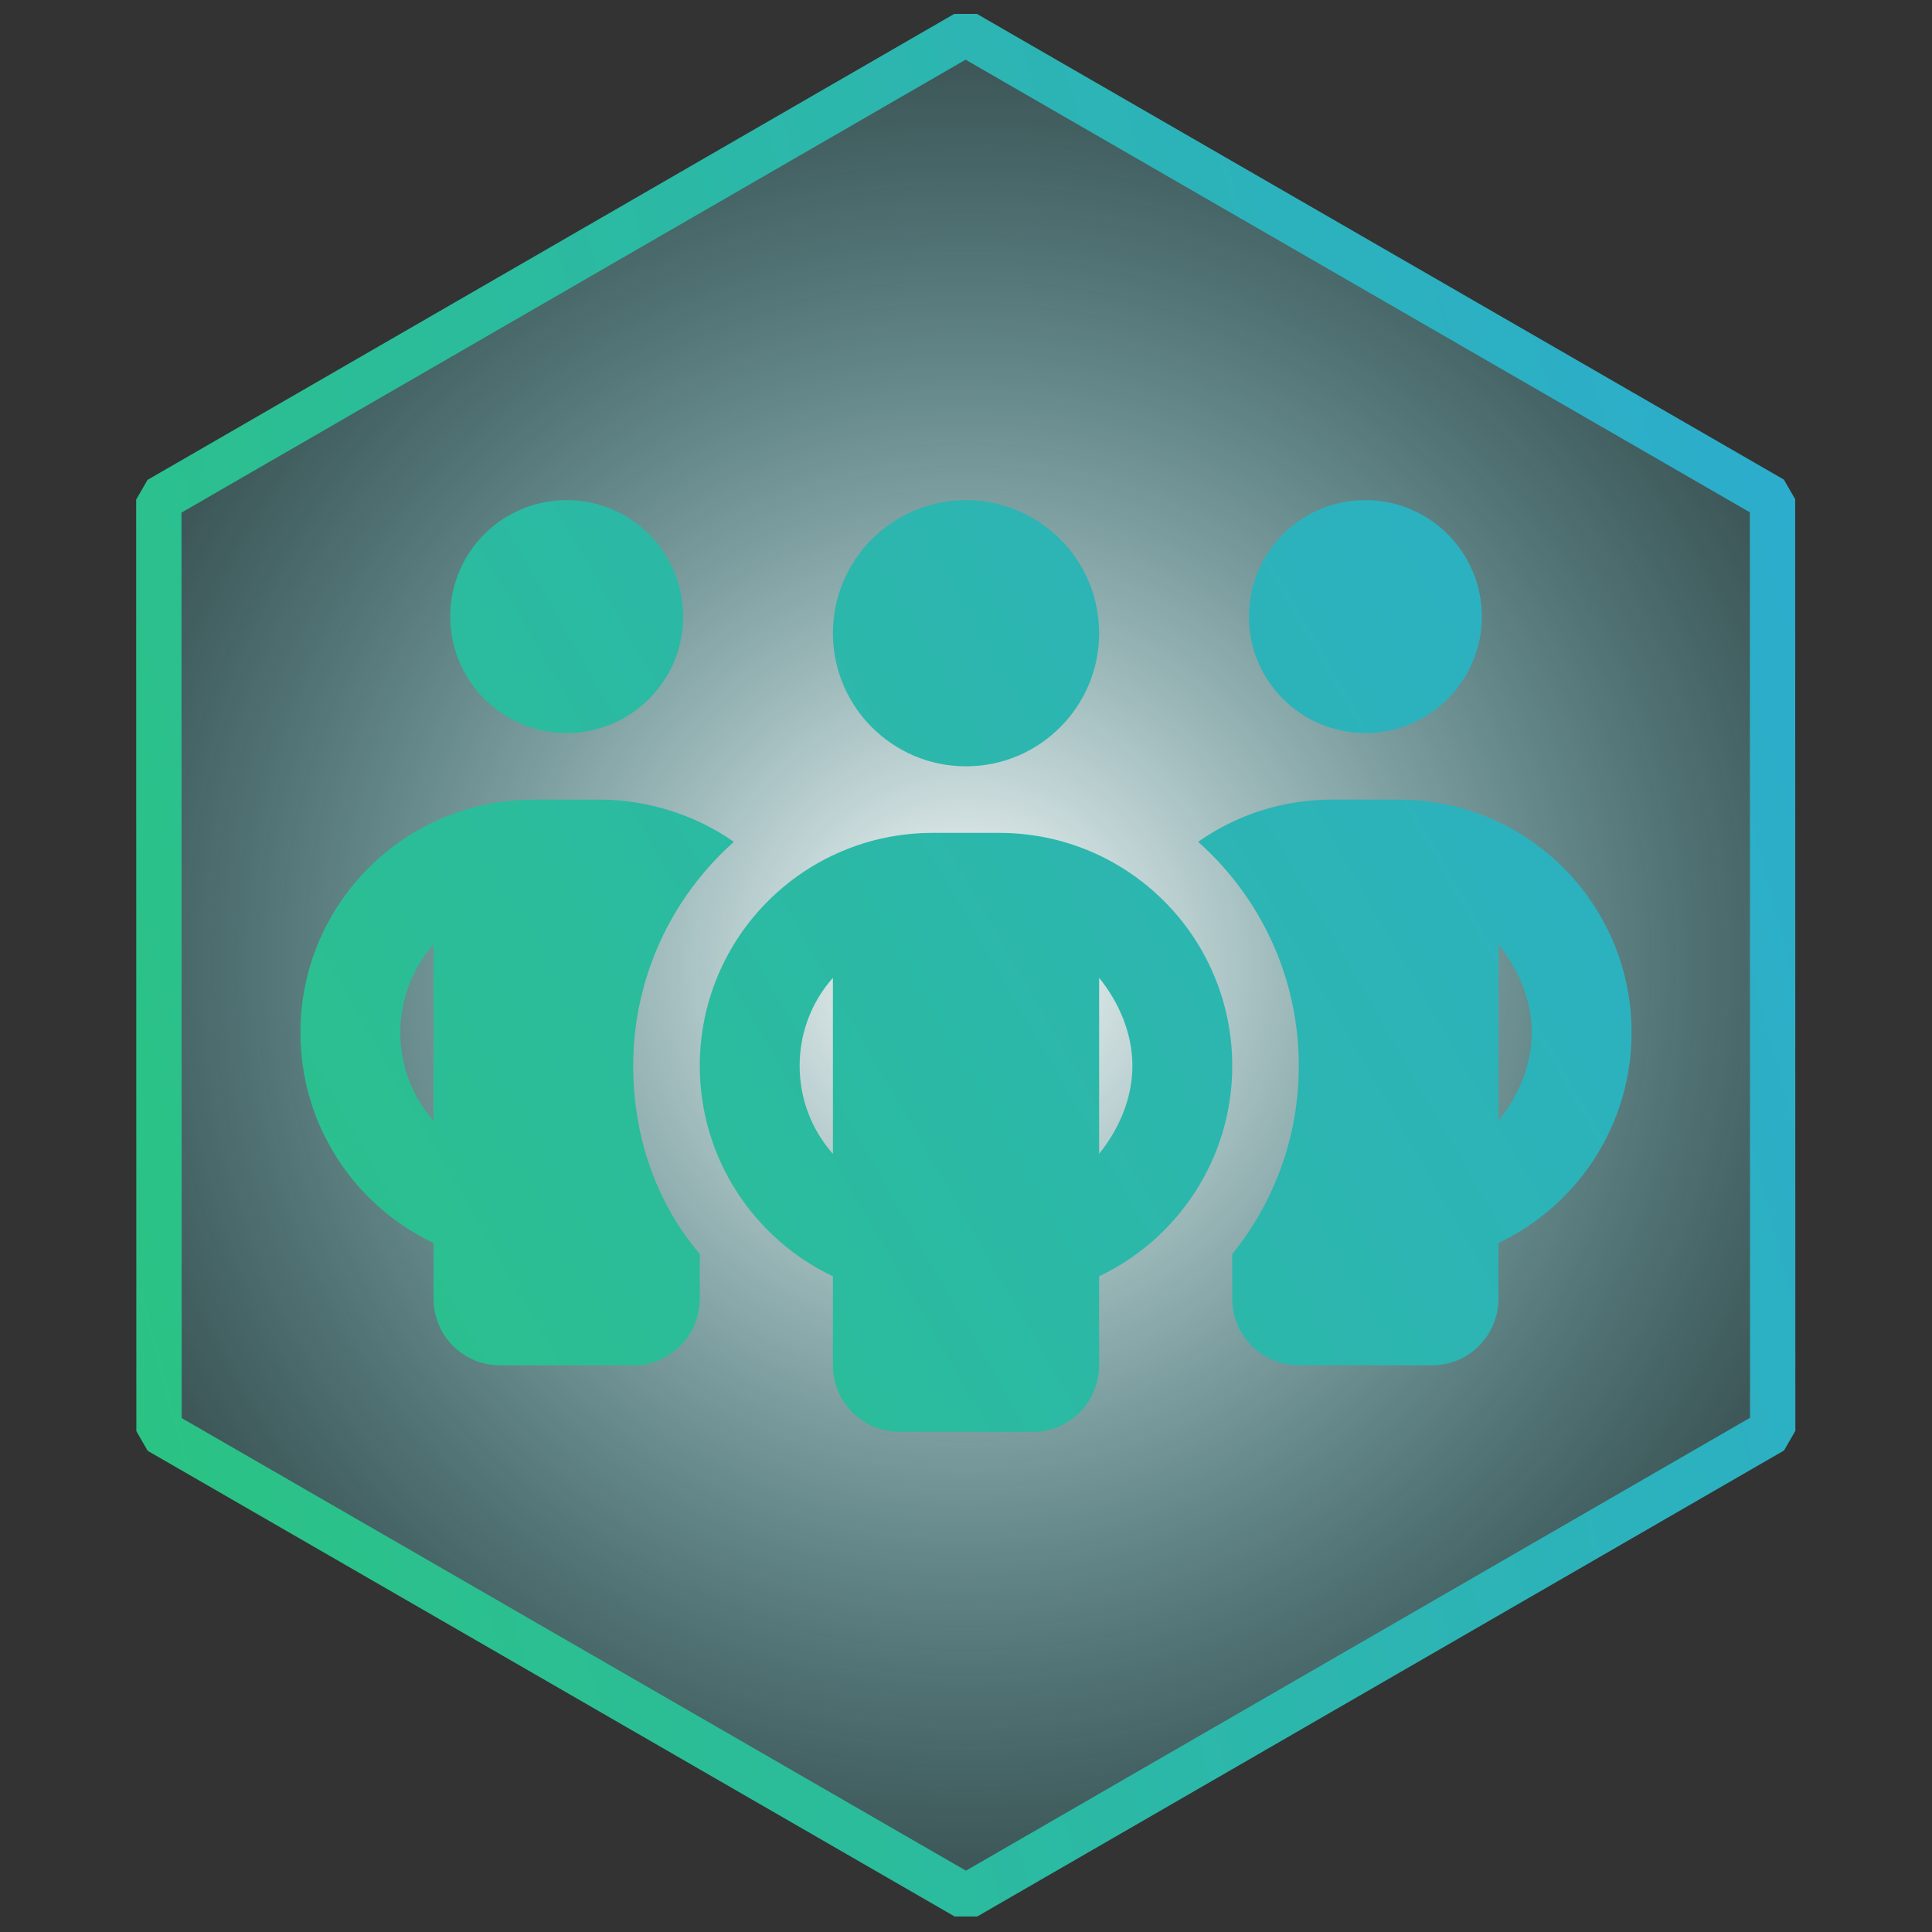 <?xml version="1.0" encoding="UTF-8" standalone="no"?>
<svg
   xmlns:dc="http://purl.org/dc/elements/1.1/"
   xmlns:cc="http://creativecommons.org/ns#"
   xmlns:rdf="http://www.w3.org/1999/02/22-rdf-syntax-ns#"
   xmlns:svg="http://www.w3.org/2000/svg"
   xmlns="http://www.w3.org/2000/svg"
   xmlns:xlink="http://www.w3.org/1999/xlink"
   xmlns:sodipodi="http://sodipodi.sourceforge.net/DTD/sodipodi-0.dtd"
   xmlns:inkscape="http://www.inkscape.org/namespaces/inkscape"
   width="100mm"
   height="100mm"
   viewBox="0 0 100 100"
   version="1.1"
   id="svg852"
   inkscape:version="1.0.2-2 (e86c870879, 2021-01-15)"
   sodipodi:docname="badge-friends.svg">
  <rect x="0" y="0" width="100" height="100" fill="#333333" stroke="none"/>
  <defs
     id="defs846">
    <linearGradient
       inkscape:collect="always"
       id="linearGradient908">
      <stop
         style="stop-color:#2bc384;stop-opacity:1"
         offset="0"
         id="stop904" />
      <stop
         style="stop-color:#2cadcd;stop-opacity:1"
         offset="1"
         id="stop906" />
    </linearGradient>
    <linearGradient
       inkscape:collect="always"
       id="linearGradient1457">
      <stop
         style="stop-color:#ffffff;stop-opacity:1;"
         offset="0"
         id="stop1453" />
      <stop
         style="stop-color:#5bc7cc;stop-opacity:0.224"
         offset="1"
         id="stop1455" />
    </linearGradient>
    <radialGradient
       inkscape:collect="always"
       xlink:href="#linearGradient1457"
       id="radialGradient1459"
       cx="63.61"
       cy="120.271"
       fx="63.61"
       fy="120.271"
       r="64.363"
       gradientUnits="userSpaceOnUse" />
    <linearGradient
       inkscape:collect="always"
       xlink:href="#linearGradient908"
       id="linearGradient855"
       x1="-0.753"
       y1="120.271"
       x2="127.974"
       y2="120.271"
       gradientUnits="userSpaceOnUse" />
    <linearGradient
       inkscape:collect="always"
       xlink:href="#linearGradient908"
       id="linearGradient1484"
       x1="8.222"
       y1="74.121"
       x2="91.778"
       y2="25.879"
       gradientUnits="userSpaceOnUse"
       gradientTransform="translate(0)" />
    <linearGradient
       inkscape:collect="always"
       xlink:href="#linearGradient908"
       id="linearGradient1484-4"
       x1="8.222"
       y1="74.121"
       x2="91.778"
       y2="25.879"
       gradientUnits="userSpaceOnUse" />
  </defs>
  <sodipodi:namedview
     id="base"
     pagecolor="#ffffff"
     bordercolor="#666666"
     borderopacity="1.0"
     inkscape:pageopacity="0.0"
     inkscape:pageshadow="2"
     inkscape:zoom="0.7"
     inkscape:cx="484.63356"
     inkscape:cy="201.03258"
     inkscape:document-units="mm"
     inkscape:current-layer="layer1"
     inkscape:document-rotation="0"
     showgrid="false"
     inkscape:window-width="1920"
     inkscape:window-height="1111"
     inkscape:window-x="-9"
     inkscape:window-y="-9"
     inkscape:window-maximized="1" />
  <g
     inkscape:label="Layer 1"
     inkscape:groupmode="layer"
     id="layer1">
    <path
       sodipodi:type="star"
       style="fill:url(#radialGradient1459);fill-opacity:1;stroke:url(#linearGradient855);stroke-width:3.165;stroke-linecap:round;stroke-linejoin:bevel;stroke-miterlimit:4;stroke-dasharray:none;stroke-opacity:1"
       id="path1415"
       sodipodi:sides="6"
       sodipodi:cx="63.610146"
       sodipodi:cy="120.27129"
       sodipodi:r1="65.051445"
       sodipodi:r2="32.525723"
       sodipodi:arg1="0.78539816"
       sodipodi:arg2="1.3089969"
       inkscape:flatsided="true"
       inkscape:rounded="0"
       inkscape:randomized="0"
       inkscape:transform-center-y="-2.0453111e-06"
       transform="matrix(0.716,-0.192,0.192,0.716,-18.649,-23.943)"
       d="M 109.608,166.27 46.774,183.106 0.775,137.108 17.612,74.273 80.447,57.436 126.445,103.435 Z" />
    <path
       d="m 35.359,31.914 c 0,3.327 -2.702,6.029 -6.029,6.029 -3.33,0 -6.029,-2.702 -6.029,-6.029 0,-3.33 2.699,-6.029 6.029,-6.029 3.327,0 6.029,2.699 6.029,6.029 z m 2.627,11.659 c -3.197,2.842 -5.211,6.987 -5.211,11.595 0,3.693 1.195,7.084 3.445,9.743 v 2.315 c 0,1.906 -1.539,3.445 -3.445,3.445 h -6.89 c -1.902,0 -3.445,-1.539 -3.445,-3.445 v -2.885 c -4.074,-1.938 -6.89,-6.083 -6.89,-10.895 0,-6.664 5.398,-12.057 12.057,-12.057 h 3.445 c 2.487,0 4.974,0.807 6.933,2.185 z m -15.545,5.318 c -1.072,1.206 -1.722,2.81 -1.722,4.554 0,1.744 0.65,3.348 1.722,4.554 z m 41.34,18.334 v -2.315 c 2.153,-2.659 3.445,-6.05 3.445,-9.743 0,-4.608 -2.013,-8.752 -5.211,-11.595 1.959,-1.378 4.349,-2.185 6.933,-2.185 h 3.445 c 6.664,0 12.057,5.394 12.057,12.057 0,4.812 -2.821,8.957 -6.89,10.895 v 2.885 c 0,1.906 -1.539,3.445 -3.445,3.445 h -6.89 c -1.906,0 -3.445,-1.539 -3.445,-3.445 z m 13.78,-9.226 c 0.98,-1.206 1.722,-2.81 1.722,-4.554 0,-1.744 -0.743,-3.348 -1.722,-4.554 z m -0.861,-26.085 c 0,3.327 -2.702,6.029 -6.029,6.029 -3.327,0 -6.029,-2.702 -6.029,-6.029 0,-3.33 2.702,-6.029 6.029,-6.029 3.327,0 6.029,2.699 6.029,6.029 z m -33.589,0.861 c 0,-3.806 3.09,-6.89 6.89,-6.89 3.8,0 6.89,3.084 6.89,6.89 0,3.8 -3.09,6.89 -6.89,6.89 -3.8,0 -6.89,-3.09 -6.89,-6.89 z m 20.67,22.392 c 0,4.812 -2.821,8.957 -6.89,10.895 v 4.608 c 0,1.906 -1.539,3.445 -3.445,3.445 h -6.89 c -1.906,0 -3.445,-1.539 -3.445,-3.445 v -4.608 c -4.069,-1.938 -6.89,-6.083 -6.89,-10.895 0,-6.664 5.394,-12.057 12.057,-12.057 h 3.445 c 6.664,0 12.057,5.394 12.057,12.057 z m -20.67,4.554 v -9.108 c -1.077,1.206 -1.722,2.81 -1.722,4.554 0,1.744 0.646,3.348 1.722,4.554 z m 13.78,-9.108 v 9.108 c 0.98,-1.217 1.722,-2.81 1.722,-4.554 0,-1.744 -0.743,-3.348 -1.722,-4.554 z"
       id="path2-6"
       style="fill:url(#linearGradient1484);fill-opacity:1;stroke-width:0.105;font-variation-settings:normal;opacity:1;vector-effect:none;stroke-linecap:butt;stroke-linejoin:miter;stroke-miterlimit:4;stroke-dasharray:none;stroke-dashoffset:0;stroke-opacity:1;stop-color:#000000;stop-opacity:1" />
  </g>
</svg>
